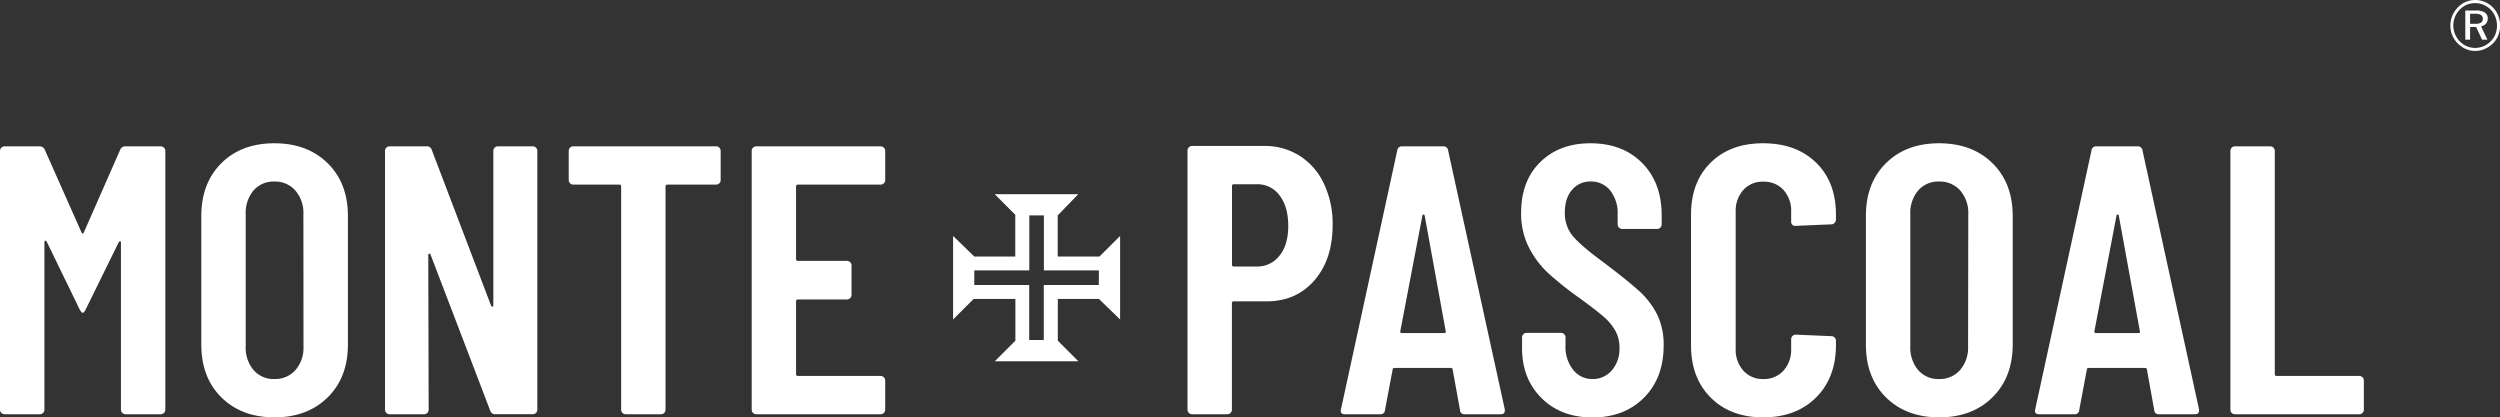 <svg id="monte-pascal-marca-registrada" xmlns="http://www.w3.org/2000/svg" viewBox="0 0 905.22 151.1"><rect x="0" y="0" width="905.22" height="151.1" fill="#333333" stroke="none"/><defs><style>.cls-1{fill:#fff;}</style></defs><g id="monte_pascoal" data-name="monte pascoal"><path class="cls-1" d="M126.42,67.87H113.68a1.94,1.94,0,0,0-1.94,1.24L98.57,99.05c-.28.55-.55.55-.83,0L84.44,69.11a2,2,0,0,0-1.94-1.24H69.89a1.66,1.66,0,0,0-1.67,1.66v93.68a1.66,1.66,0,0,0,1.67,1.66H82.63a1.6,1.6,0,0,0,1.18-.48,1.64,1.64,0,0,0,.49-1.18V102.65c0-.37.09-.58.27-.62s.37.07.56.34L97.05,126.9c.46.83.83,1.25,1.11,1.25s.73-.42,1.1-1.25l11.92-24.25c.19-.28.37-.42.56-.42s.27.19.27.56v60.42a1.66,1.66,0,0,0,1.67,1.66h12.74a1.66,1.66,0,0,0,1.67-1.66V69.53a1.66,1.66,0,0,0-1.67-1.66Zm41.16-1.11q-11.93,0-19.19,7.2t-7.28,19.13v46.56q0,11.92,7.28,19.12T167.58,166q11.92,0,19.26-7.21t7.35-19.12V93.09q0-11.93-7.35-19.13T167.58,66.76Zm10.53,73.58a12.31,12.31,0,0,1-2.91,8.53,9.73,9.73,0,0,1-7.62,3.25,9.51,9.51,0,0,1-7.55-3.25,12.47,12.47,0,0,1-2.84-8.53V92.4A12.49,12.49,0,0,1,160,83.87a9.51,9.51,0,0,1,7.55-3.25,9.73,9.73,0,0,1,7.62,3.25,12.33,12.33,0,0,1,2.91,8.53Zm83-72.47H248.51a1.61,1.61,0,0,0-1.18.48,1.63,1.63,0,0,0-.48,1.18v55.85c0,.37-.1.55-.28.55s-.37-.14-.55-.41L224.54,69.11a1.82,1.82,0,0,0-1.94-1.24H209.29a1.64,1.64,0,0,0-1.66,1.66v93.68a1.64,1.64,0,0,0,1.66,1.66h12.47a1.6,1.6,0,0,0,1.18-.48,1.64,1.64,0,0,0,.49-1.18l-.14-56a.42.42,0,0,1,.35-.48c.22,0,.39.07.48.34l21.62,56.54a1.81,1.81,0,0,0,1.94,1.25h13.44a1.64,1.64,0,0,0,1.66-1.66V69.53a1.64,1.64,0,0,0-1.66-1.66Zm66.38,0H275.81a1.6,1.6,0,0,0-1.18.48,1.63,1.63,0,0,0-.48,1.18V80.06a1.66,1.66,0,0,0,1.66,1.67h16.63a.61.61,0,0,1,.69.69v80.79a1.66,1.66,0,0,0,1.66,1.66h12.75a1.61,1.61,0,0,0,1.18-.48,1.63,1.63,0,0,0,.48-1.18V82.42a.61.61,0,0,1,.7-.69h17.6a1.64,1.64,0,0,0,1.18-.49,1.6,1.6,0,0,0,.48-1.18V69.53a1.64,1.64,0,0,0-1.66-1.66Zm59.58,0h-45a1.66,1.66,0,0,0-1.67,1.66v93.68a1.66,1.66,0,0,0,1.67,1.66h45a1.66,1.66,0,0,0,1.67-1.66V152.68a1.59,1.59,0,0,0-.49-1.18,1.61,1.61,0,0,0-1.18-.49H357.15a.61.61,0,0,1-.69-.69V124a.61.61,0,0,1,.69-.69h17.74a1.66,1.66,0,0,0,1.66-1.66V111a1.66,1.66,0,0,0-1.66-1.66H357.15a.61.61,0,0,1-.69-.69V82.42a.61.61,0,0,1,.69-.69h29.93a1.61,1.61,0,0,0,1.18-.49,1.57,1.57,0,0,0,.49-1.18V69.53a1.66,1.66,0,0,0-1.67-1.66Zm151.79,3.46a23.46,23.46,0,0,0-13-3.6H499.86a1.66,1.66,0,0,0-1.66,1.66v93.82a1.66,1.66,0,0,0,1.66,1.66h12.75a1.61,1.61,0,0,0,1.18-.48,1.64,1.64,0,0,0,.49-1.18V124.68A.61.61,0,0,1,515,124h11.78q10.8,0,17.39-7.62t6.58-20.09a33.89,33.89,0,0,0-3.12-14.83A24,24,0,0,0,538.87,71.33Zm-7.34,36.1a10,10,0,0,1-8.25,3.95H515a.61.61,0,0,1-.69-.69V82.28a.61.61,0,0,1,.69-.69h8.31a9.88,9.88,0,0,1,8.25,4.08q3.12,4.1,3.12,11T531.53,107.43Zm59.24-39.56H575.94a1.65,1.65,0,0,0-1.8,1.52l-20.37,93.68c-.28,1.2.18,1.8,1.39,1.8H567.9a1.57,1.57,0,0,0,1.81-1.52l2.77-14.69c0-.37.27-.56.83-.56H593.4c.56,0,.83.24.83.7l2.64,14.55a1.56,1.56,0,0,0,1.8,1.52h12.89c1,0,1.52-.41,1.52-1.25v-.55L592.57,69.39A1.65,1.65,0,0,0,590.77,67.87Zm.28,67.62H575.94q-.83,0-.69-.69l8-41.85c.09-.28.23-.42.41-.42s.32.14.42.42l7.62,41.85Q591.88,135.49,591.05,135.49Zm70.53-15.38q-4.29-3.87-12.75-10.25-8.31-6.1-11.15-9.57a12.83,12.83,0,0,1-2.84-8.45c0-3.51.87-6.26,2.63-8.24a8.47,8.47,0,0,1,6.65-3,8.81,8.81,0,0,1,7.14,3.25,13.14,13.14,0,0,1,2.7,8.66v3.61a1.66,1.66,0,0,0,1.66,1.66h12.61a1.6,1.6,0,0,0,1.18-.48,1.64,1.64,0,0,0,.49-1.18V92.81q0-11.78-7.07-18.91t-18.71-7.14q-11.22,0-18.15,6.79T619,91.84a27.18,27.18,0,0,0,2.84,12.68,33.46,33.46,0,0,0,7.07,9.36,122.56,122.56,0,0,0,11.15,8.86q6.1,4.44,8.8,6.79a19.72,19.72,0,0,1,4.23,5.06,12.4,12.4,0,0,1,1.52,6.17,11.91,11.91,0,0,1-2.77,8.24,9,9,0,0,1-7.07,3.12,8.65,8.65,0,0,1-6.92-3.32,13.19,13.19,0,0,1-2.78-8.73v-3a1.61,1.61,0,0,0-.48-1.18,1.64,1.64,0,0,0-1.18-.49H621a1.66,1.66,0,0,0-1.66,1.67v3.88q0,11.08,7.06,18.08t18.43,7q11.51,0,18.64-7.14t7.14-18.91a24.88,24.88,0,0,0-2.36-11.23A29.23,29.23,0,0,0,661.58,120.11Zm45-53.35q-11.79,0-18.92,7t-7.13,18.91v47.26q0,11.77,7.13,18.91T706.62,166q11.91,0,19.12-7.14T733,139.93v-1.67a1.67,1.67,0,0,0-1.67-1.66l-12.88-.55a1.66,1.66,0,0,0-1.67,1.66v3.46a11.26,11.26,0,0,1-2.77,7.9,9.42,9.42,0,0,1-7.34,3.05,9.27,9.27,0,0,1-7.21-3.05,11.26,11.26,0,0,1-2.77-7.9V91.56a11.26,11.26,0,0,1,2.77-7.89,9.27,9.27,0,0,1,7.21-3,9.42,9.42,0,0,1,7.34,3,11.26,11.26,0,0,1,2.77,7.89V95a1.47,1.47,0,0,0,1.67,1.66l12.88-.55a1.5,1.5,0,0,0,1.18-.56,1.81,1.81,0,0,0,.49-1.24V92.67q0-11.91-7.21-18.91T706.62,66.76Zm63.74,0q-11.91,0-19.19,7.2t-7.28,19.13v46.56q0,11.92,7.28,19.12T770.36,166q11.92,0,19.26-7.21T797,139.65V93.09q0-11.93-7.35-19.13T770.36,66.76Zm10.53,73.58a12.31,12.31,0,0,1-2.91,8.53,9.73,9.73,0,0,1-7.62,3.25,9.51,9.51,0,0,1-7.55-3.25,12.47,12.47,0,0,1-2.84-8.53V92.4a12.49,12.49,0,0,1,2.84-8.53,9.51,9.51,0,0,1,7.55-3.25A9.73,9.73,0,0,1,778,83.87a12.33,12.33,0,0,1,2.91,8.53Zm61.26-72.47H827.32a1.65,1.65,0,0,0-1.8,1.52l-20.37,93.68q-.42,1.8,1.38,1.8h12.75a1.56,1.56,0,0,0,1.8-1.52l2.77-14.69c0-.37.28-.56.83-.56h20.1c.55,0,.83.24.83.7l2.63,14.55a1.57,1.57,0,0,0,1.8,1.52h12.89c1,0,1.53-.41,1.53-1.25v-.55L844,69.39A1.67,1.67,0,0,0,842.15,67.87Zm.27,67.62h-15.1q-.84,0-.69-.69l8-41.85q.14-.42.42-.42c.18,0,.32.14.41.42l7.63,41.85C843.21,135.26,843,135.49,842.42,135.49Zm81.28,16a1.64,1.64,0,0,0-1.18-.49H892.59a.61.61,0,0,1-.7-.69V69.53a1.64,1.64,0,0,0-1.66-1.66H877.48a1.64,1.64,0,0,0-1.66,1.66v93.68a1.64,1.64,0,0,0,1.66,1.66h45a1.64,1.64,0,0,0,1.66-1.66V152.68A1.61,1.61,0,0,0,923.7,151.5Z" transform="translate(-68.22 -14.88)"/></g><g id="cruz_de_malta" data-name="cruz de malta"><path class="cls-1" d="M466.32,107.76H451.2V92.88l7.44-7.68H428.4l7.44,7.44v15.12H421l-7.68-7.44v30.24l7.44-7.44h15.12v15.12l-7.44,7.44h30.24l-7.44-7.44V123.12h14.88l7.68,7.44V100.32Zm-.24,10.32H446.16V138h-5.28V118.08H421V112.8h19.92V92.88h5.28V112.8h19.92Z" transform="translate(-68.22 -14.88)"/></g><g id="_" data-name="®"><path class="cls-1" d="M969,21.59a2.45,2.45,0,0,0-1.06-2.18,5.86,5.86,0,0,0-3.25-.72h-3.81V29.25h1.73V24.66h2.19l2.16,4.59h1.93l-2.31-4.84a3,3,0,0,0,1.77-.95A2.76,2.76,0,0,0,969,21.59Zm-2.43,1.5a4.11,4.11,0,0,1-2.15.41h-1.81V19.85h1.76a4.12,4.12,0,0,1,2.17.44,1.62,1.62,0,0,1,.67,1.44A1.52,1.52,0,0,1,966.55,23.09Zm6.22-2.52a8.69,8.69,0,0,0-1.92-3,8.87,8.87,0,0,0-2.94-2,9,9,0,0,0-6.92,0,8.4,8.4,0,0,0-2.84,2,9.3,9.3,0,0,0-2,3,9.12,9.12,0,0,0-.7,3.54,9.32,9.32,0,0,0,.67,3.51,9.56,9.56,0,0,0,4.9,5,8.62,8.62,0,0,0,6.83,0,9.47,9.47,0,0,0,3-2,8.67,8.67,0,0,0,1.94-2.93,9.77,9.77,0,0,0,0-7.11Zm-1,6.69a8,8,0,0,1-1.71,2.58,8.18,8.18,0,0,1-2.62,1.78,7.69,7.69,0,0,1-3.05.61,7.57,7.57,0,0,1-3-.62,7.91,7.91,0,0,1-2.55-1.77,8.41,8.41,0,0,1-1.72-2.64,8.22,8.22,0,0,1,0-6.19,8.64,8.64,0,0,1,1.76-2.69,7.61,7.61,0,0,1,2.5-1.72,7.82,7.82,0,0,1,3-.59,7.88,7.88,0,0,1,7.36,5,8.52,8.52,0,0,1,.59,3.15A8.19,8.19,0,0,1,971.77,27.26Z" transform="translate(-68.22 -14.88)"/></g></svg>